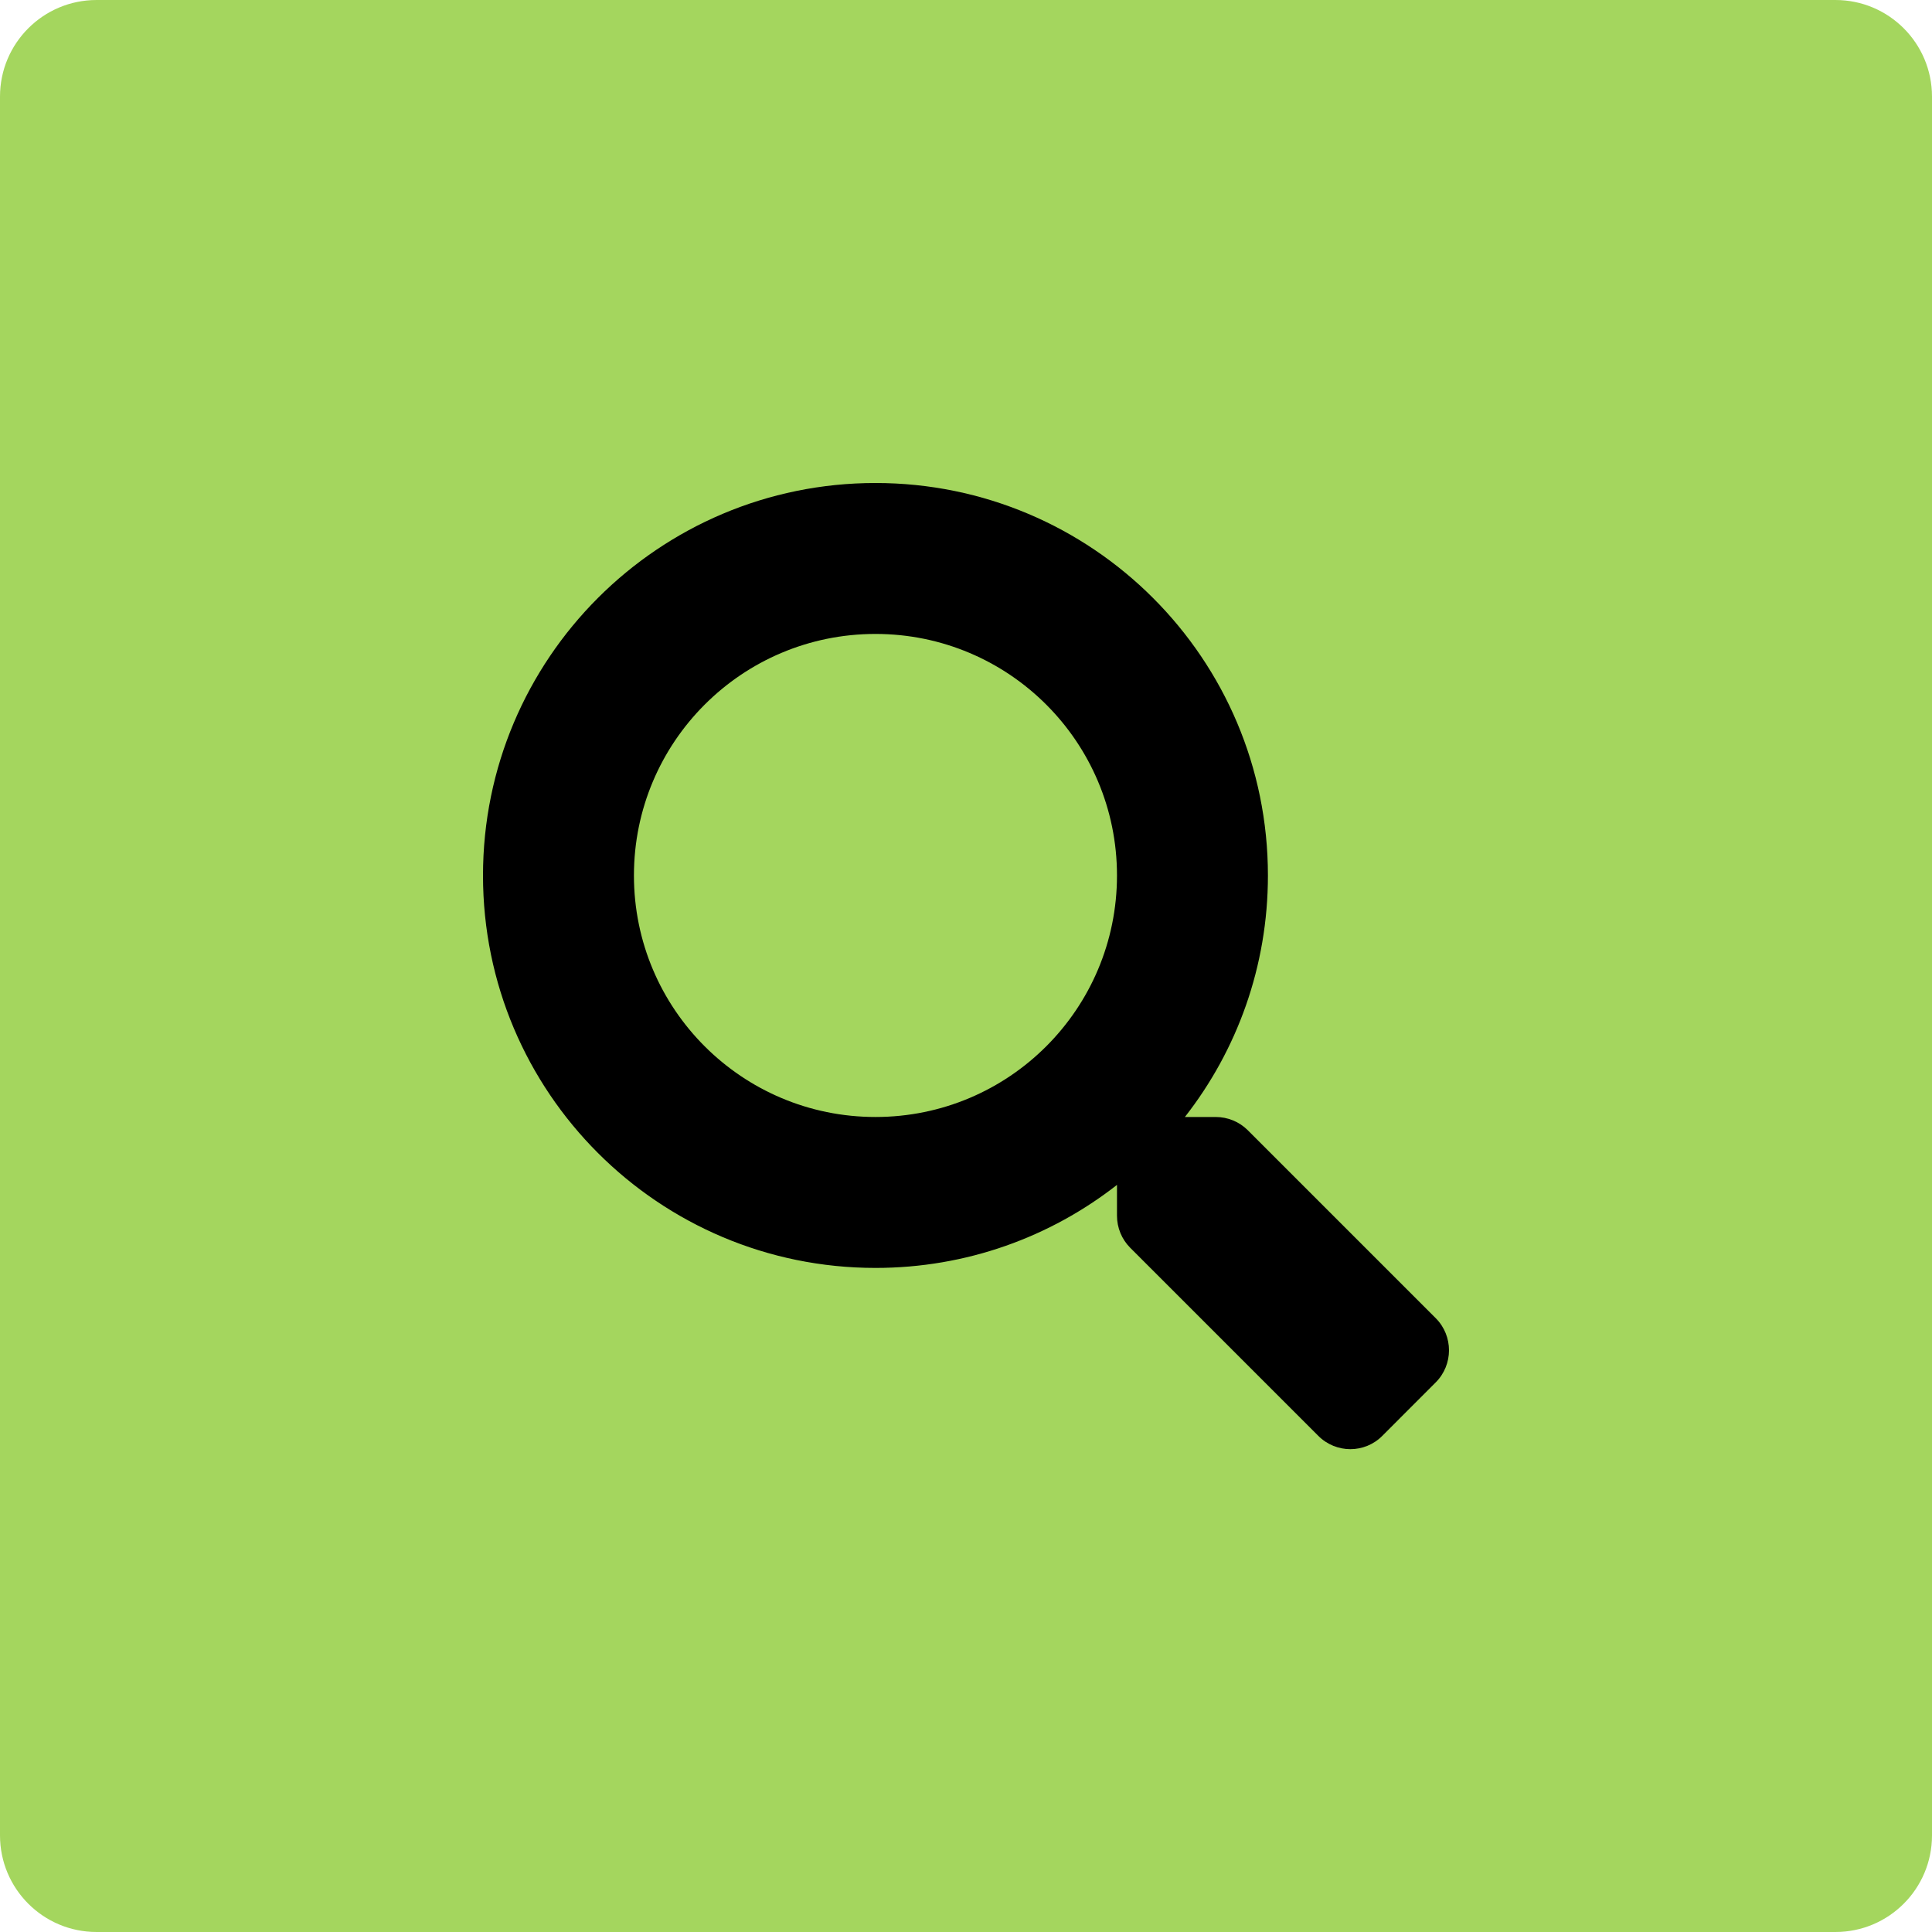 <svg width="40" height="40" viewBox="0 0 40 40" fill="none" xmlns="http://www.w3.org/2000/svg">
<path d="M0 2C0 0.895 0.895 0 2 0H38C39.105 0 40 0.895 40 2V38C40 39.105 39.105 40 38 40H2C0.895 40 0 39.105 0 38V2Z" fill="#A4D65E"/>
<path d="M29.728 27.294L25.833 23.399C25.657 23.224 25.419 23.126 25.169 23.126H24.532C25.61 21.747 26.251 20.012 26.251 18.126C26.251 13.637 22.614 10 18.126 10C13.637 10 10 13.637 10 18.126C10 22.614 13.637 26.251 18.126 26.251C20.012 26.251 21.747 25.61 23.126 24.532V25.169C23.126 25.419 23.224 25.657 23.399 25.833L27.294 29.728C27.661 30.095 28.255 30.095 28.619 29.728L29.724 28.622C30.091 28.255 30.091 27.661 29.728 27.294ZM18.126 23.126C15.364 23.126 13.125 20.891 13.125 18.126C13.125 15.364 15.36 13.125 18.126 13.125C20.887 13.125 23.126 15.36 23.126 18.126C23.126 20.887 20.891 23.126 18.126 23.126Z" fill="black"/>
</svg>

